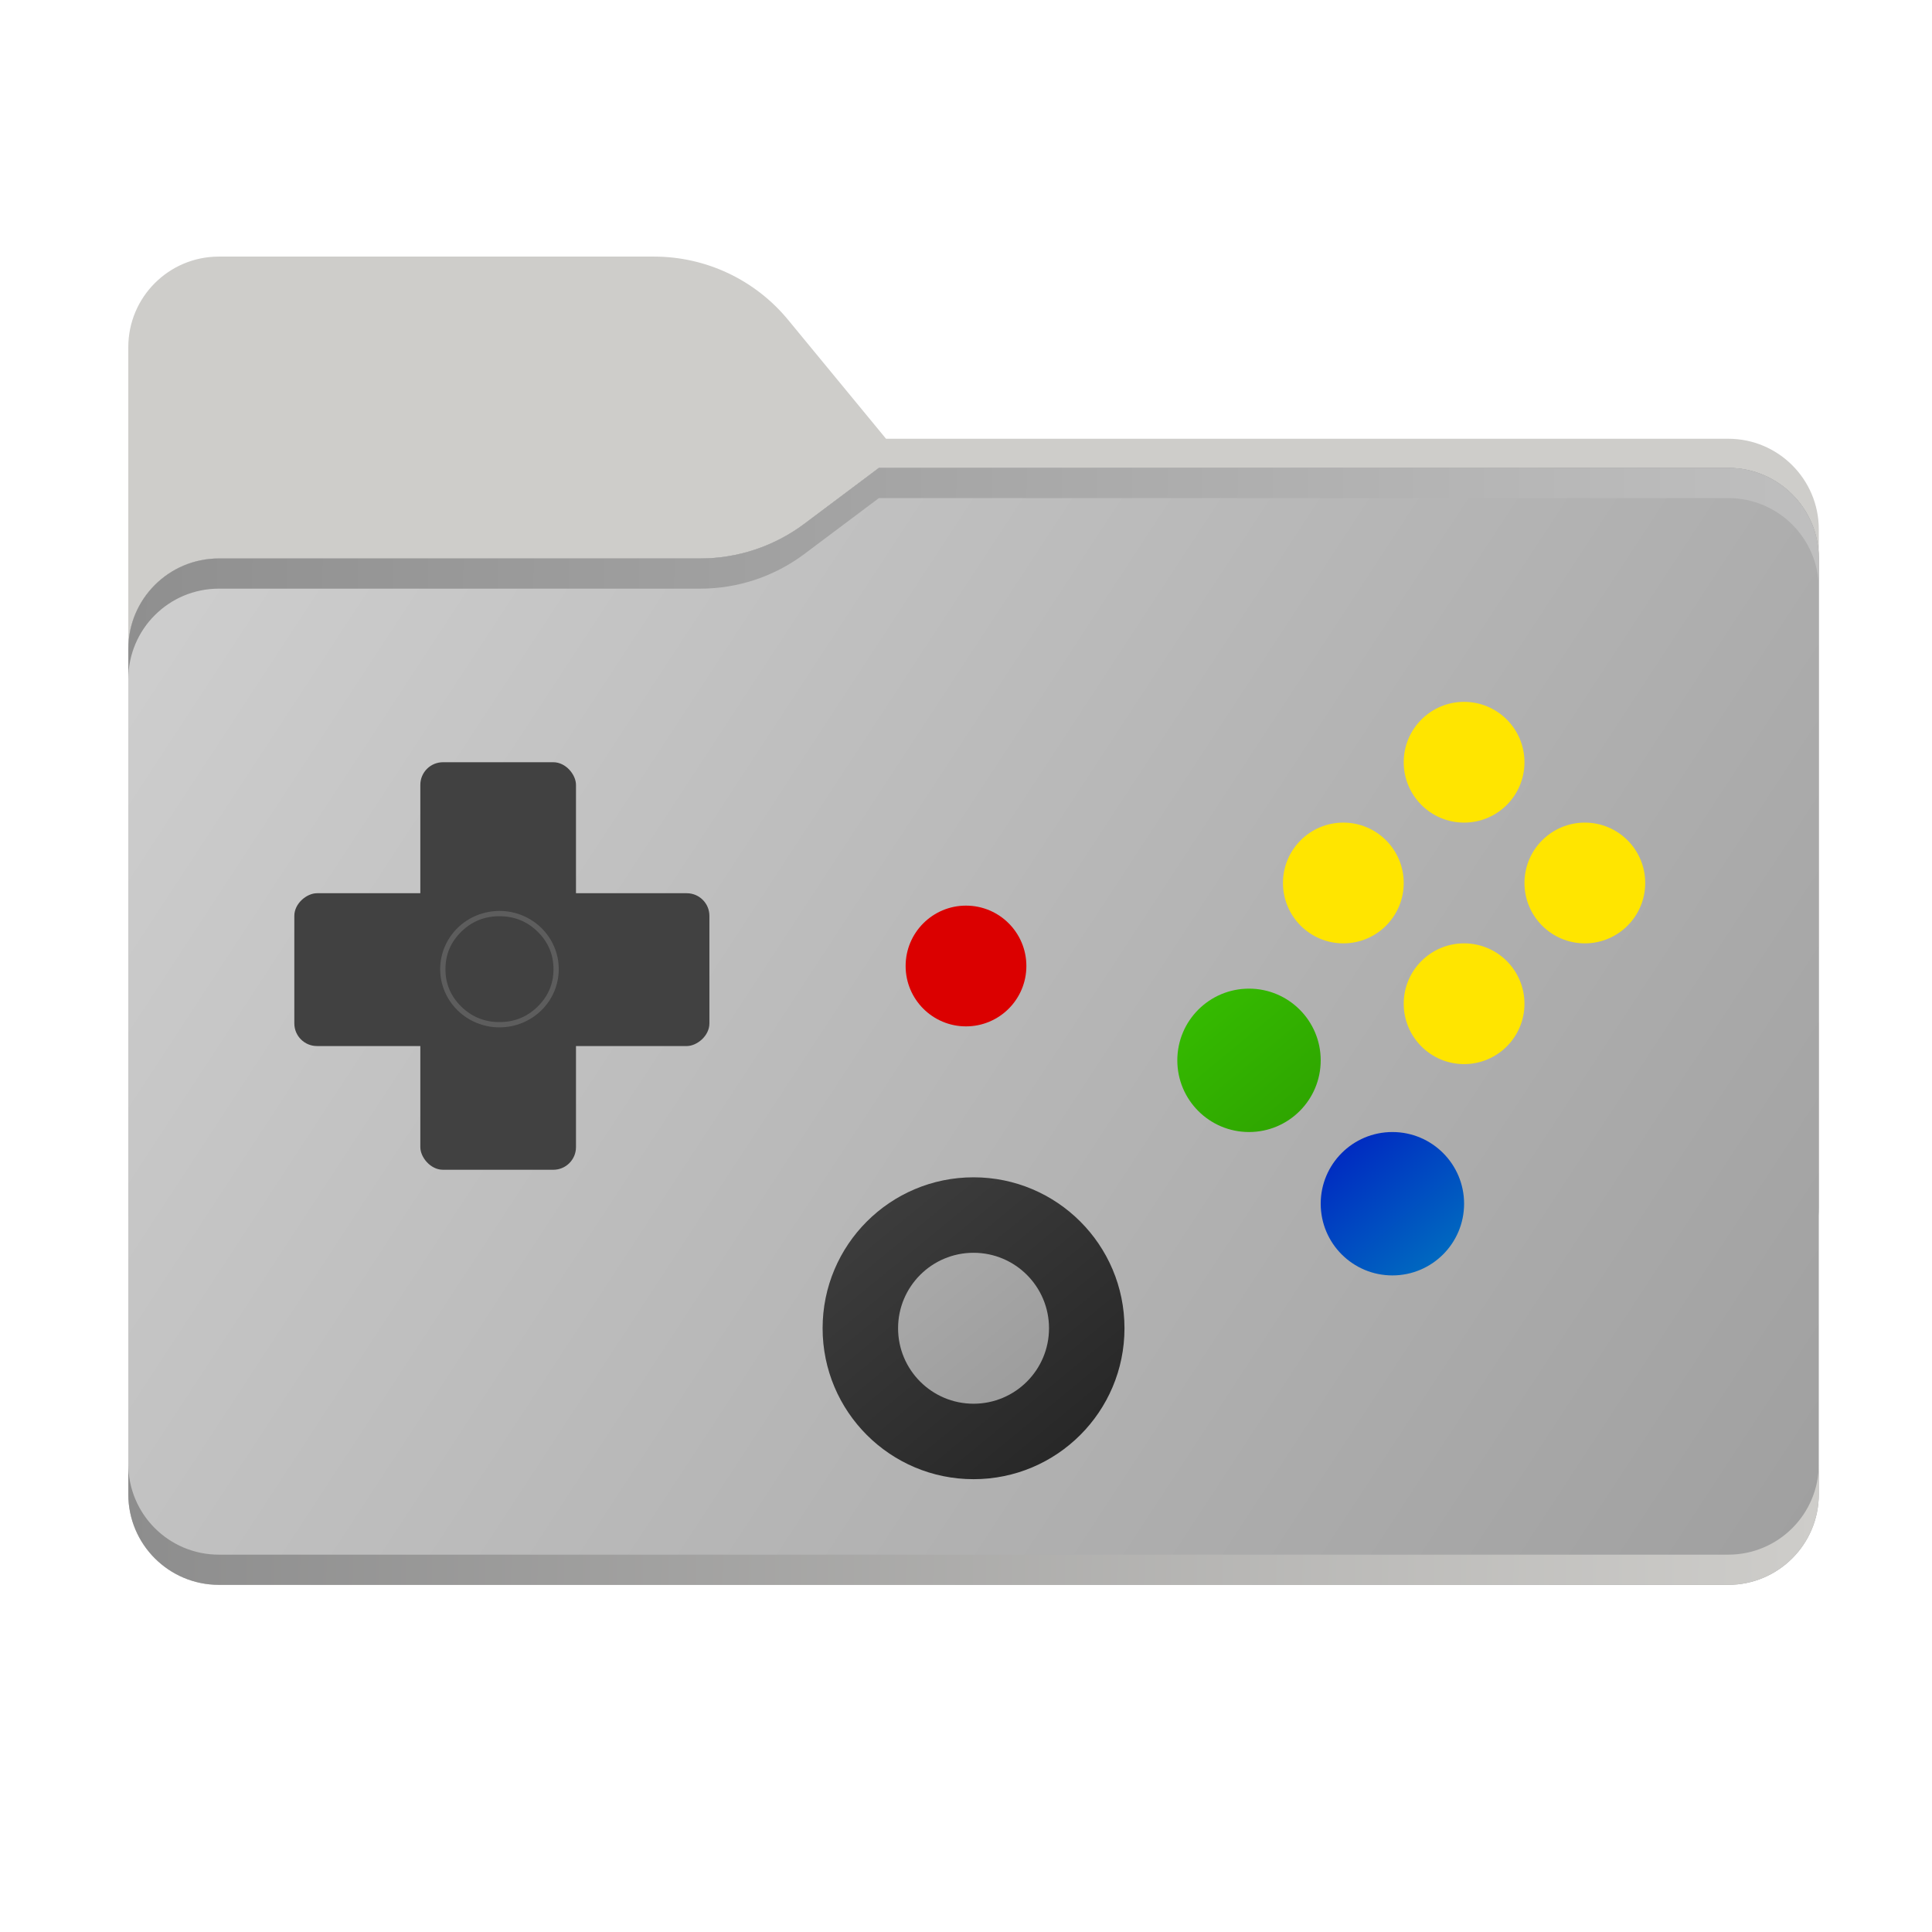 <svg xmlns="http://www.w3.org/2000/svg" xmlns:xlink="http://www.w3.org/1999/xlink" fill="none" version="1.1" width="256" height="256" viewBox="0 0 256 256"><defs><clipPath id="master_svg0_4_02677"><rect x="0" y="0" width="256" height="256" rx="0"/></clipPath><linearGradient x1="-5.134781488891349e-16" y1="-1.942890293094024e-16" x2="1.171" y2="0.723" id="master_svg1_1_109"><stop offset="0%" stop-color="#05815D" stop-opacity="1"/><stop offset="100%" stop-color="#0C575F" stop-opacity="1"/></linearGradient><mask id="master_svg2_4_02698" style="mask-type:alpha" maskUnits="objectBoundingBox"><g><g><path d="M104.425,42.378C100.056,37.073,93.544,34,86.671,34L29,34C22.373,34,17,39.373,17,46L17,58.137L17,68.2L17,160C17,166.627,22.373,172,29,172L229,172C235.627,172,241,166.627,241,160L241,70.137C241,63.51,235.627,58.137,229,58.137L117.404,58.137L104.425,42.378Z" fill-rule="evenodd" fill="url(#master_svg1_1_109)" fill-opacity="1" style="mix-blend-mode:passthrough"/></g></g></mask><filter id="master_svg3_4_02701" filterUnits="objectBoundingBox" color-interpolation-filters="sRGB" x="-0.33" y="-0.673" width="1.661" height="2.345"><feFlood flood-opacity="0" result="BackgroundImageFix"/><feBlend mode="normal" in="SourceGraphic" in2="BackgroundImageFix" result="shape"/><feGaussianBlur stdDeviation="18.5" result="effect1_foregroundBlur"/></filter><linearGradient x1="-5.134781488891349e-16" y1="-3.3306690738754696e-16" x2="1.207" y2="0.527" id="master_svg4_4_01609"><stop offset="0%" stop-color="#D0D0D0" stop-opacity="1"/><stop offset="100%" stop-color="#9F9F9F" stop-opacity="1"/></linearGradient><linearGradient x1="0" y1="0.298" x2="1" y2="0.299" id="master_svg5_4_02674"><stop offset="0%" stop-color="#8F8F8F" stop-opacity="1"/><stop offset="100%" stop-color="#BFBFBF" stop-opacity="1"/></linearGradient><linearGradient x1="-0" y1="0.417" x2="1" y2="0.418" id="master_svg6_4_01463"><stop offset="0%" stop-color="#8D8D8D" stop-opacity="1"/><stop offset="100%" stop-color="#CECDCA" stop-opacity="1"/></linearGradient><linearGradient x1="0" y1="-0.257" x2="1.3" y2="1.31" id="master_svg7_4_03338"><stop offset="0%" stop-color="#37C200" stop-opacity="1"/><stop offset="100%" stop-color="#2B9900" stop-opacity="1"/></linearGradient><linearGradient x1="0" y1="-0.257" x2="1.3" y2="1.31" id="master_svg8_4_03509"><stop offset="0%" stop-color="#0013C2" stop-opacity="1"/><stop offset="100%" stop-color="#008FBF" stop-opacity="1"/></linearGradient><linearGradient x1="0.049" y1="-0.092" x2="1.139" y2="1.235" id="master_svg9_4_04024"><stop offset="0%" stop-color="#414141" stop-opacity="1"/><stop offset="100%" stop-color="#1E1E1E" stop-opacity="1"/></linearGradient><linearGradient x1="0.049" y1="-0.092" x2="1.139" y2="1.235" id="master_svga_4_04103"><stop offset="0%" stop-color="#ABABAB" stop-opacity="1"/><stop offset="100%" stop-color="#989898" stop-opacity="1"/></linearGradient></defs><g clip-path="url(#master_svg0_4_02677)"><g><path d="M104.425,42.378C100.056,37.073,93.544,34,86.671,34L29,34C22.373,34,17,39.373,17,46L17,58.137L17,68.2L17,160C17,166.627,22.373,172,29,172L229,172C235.627,172,241,166.627,241,160L241,70.137C241,63.51,235.627,58.137,229,58.137L117.404,58.137L104.425,42.378Z" fill-rule="evenodd" fill="#CECDCA" fill-opacity="1" style="mix-blend-mode:passthrough"/></g><g mask="url(#master_svg2_4_02698)"><g><g style="mix-blend-mode:multiply" filter="url(#master_svg3_4_02701)"><g><path d="M92.789,74C97.764,74,102.605,72.387,106.586,69.402L116.459,62L229,62C235.627,62,241,67.373,241,74L241,108L241,160C241,166.627,235.627,172,229,172L29,172C22.373,172,17,166.627,17,160L17,108L17,86C17,79.373,22.373,74,29,74L87,74L92.789,74Z" fill-rule="evenodd" fill="#000000" fill-opacity="0.3" style="mix-blend-mode:passthrough"/></g></g></g></g><g><g><path d="M92.789,74C97.764,74,102.605,72.387,106.586,69.402L116.459,62L229,62C235.627,62,241,67.373,241,74L241,108L241,198C241,204.627,235.627,210,229,210L29,210C22.373,210,17,204.627,17,198L17,108L17,86C17,79.373,22.373,74,29,74L87,74L92.789,74Z" fill-rule="evenodd" fill="url(#master_svg4_4_01609)" fill-opacity="1" style="mix-blend-mode:passthrough"/></g><g><path d="M106.59,69.4C102.61,72.38,97.77,74,92.79,74L29,74C22.37,74,17,79.37,17,86L17,90C17,83.37,22.37,78,29,78L92.79,78C97.77,78,102.61,76.39,106.59,73.4L116.46,66L229,66C235.63,66,241,71.37,241,78L241,74C241,67.37,235.63,62,229,62L116.46,62L106.59,69.4Z" fill-rule="evenodd" fill="url(#master_svg5_4_02674)" fill-opacity="1" style="mix-blend-mode:passthrough"/></g><g><path d="M17,194L17,198C17,204.63,22.37,210,29,210L229,210C235.63,210,241,204.63,241,198L241,194C241,200.63,235.63,206,229,206L29,206C22.37,206,17,200.63,17,194Z" fill-rule="evenodd" fill="url(#master_svg6_4_01463)" fill-opacity="1" style="mix-blend-mode:passthrough"/></g><g><g><rect x="55.696" y="101" width="20.625" height="54" rx="3" fill="#414141" fill-opacity="1"/></g><g transform="matrix(0,1,-1,0,212.357,24.357)"><rect x="94" y="118.357" width="20.25" height="55" rx="3" fill="#414141" fill-opacity="1"/></g><g><path d="M66.181,136.131Q66.374,136.131,66.567,136.122Q66.76,136.113,66.952,136.094Q67.144,136.076,67.334,136.048Q67.525,136.02,67.714,135.983Q67.903,135.946,68.091,135.9Q68.278,135.854,68.462,135.799Q68.647,135.744,68.828,135.68Q69.01,135.617,69.188,135.544Q69.366,135.472,69.541,135.391Q69.715,135.31,69.885,135.22Q70.055,135.131,70.221,135.034Q70.386,134.936,70.547,134.831Q70.707,134.726,70.862,134.613Q71.017,134.5,71.166,134.38Q71.315,134.26,71.458,134.133Q71.601,134.006,71.737,133.872Q71.874,133.738,72.003,133.598Q72.133,133.457,72.255,133.311Q72.378,133.165,72.492,133.012Q72.607,132.86,72.714,132.703Q72.822,132.545,72.921,132.383Q73.02,132.221,73.111,132.054Q73.202,131.887,73.284,131.715Q73.367,131.544,73.441,131.369Q73.514,131.194,73.579,131.016Q73.644,130.838,73.7,130.656Q73.756,130.475,73.803,130.291Q73.85,130.108,73.888,129.922Q73.925,129.736,73.954,129.549Q73.982,129.362,74.001,129.173Q74.02,128.985,74.029,128.796Q74.039,128.606,74.039,128.417Q74.039,128.228,74.029,128.038Q74.02,127.849,74.001,127.661Q73.982,127.472,73.954,127.285Q73.925,127.098,73.888,126.912Q73.85,126.726,73.803,126.543Q73.756,126.359,73.7,126.178Q73.644,125.996,73.579,125.818Q73.514,125.64,73.441,125.465Q73.367,125.29,73.284,125.119Q73.202,124.948,73.111,124.781Q73.02,124.613,72.921,124.451Q72.822,124.289,72.714,124.131Q72.607,123.974,72.492,123.822Q72.378,123.669,72.255,123.523Q72.133,123.377,72.003,123.236Q71.874,123.096,71.737,122.962Q71.601,122.828,71.458,122.701Q71.315,122.574,71.166,122.454Q71.017,122.334,70.862,122.221Q70.707,122.108,70.547,122.003Q70.386,121.898,70.221,121.8Q70.055,121.703,69.885,121.614Q69.715,121.524,69.541,121.443Q69.366,121.362,69.188,121.29Q69.01,121.217,68.828,121.154Q68.647,121.09,68.462,121.035Q68.278,120.98,68.091,120.934Q67.903,120.888,67.714,120.851Q67.525,120.814,67.334,120.786Q67.144,120.758,66.952,120.74Q66.76,120.721,66.567,120.712Q66.374,120.703,66.181,120.703Q65.989,120.703,65.796,120.712Q65.603,120.721,65.411,120.74Q65.219,120.758,65.029,120.786Q64.838,120.814,64.649,120.851Q64.459,120.888,64.272,120.934Q64.085,120.98,63.901,121.035Q63.716,121.09,63.534,121.154Q63.353,121.217,63.175,121.29Q62.996,121.362,62.822,121.443Q62.648,121.524,62.478,121.614Q62.308,121.703,62.142,121.8Q61.977,121.898,61.816,122.003Q61.656,122.108,61.501,122.221Q61.346,122.334,61.197,122.454Q61.048,122.574,60.905,122.701Q60.762,122.828,60.626,122.962Q60.489,123.096,60.36,123.236Q60.23,123.377,60.108,123.523Q59.985,123.669,59.871,123.822Q59.756,123.974,59.648,124.131Q59.541,124.289,59.442,124.451Q59.343,124.613,59.252,124.781Q59.161,124.948,59.079,125.119Q58.996,125.29,58.922,125.465Q58.849,125.64,58.784,125.818Q58.719,125.996,58.663,126.178Q58.607,126.359,58.56,126.543Q58.513,126.726,58.475,126.912Q58.438,127.098,58.409,127.285Q58.381,127.472,58.362,127.661Q58.343,127.849,58.334,128.038Q58.324,128.228,58.324,128.417Q58.324,128.606,58.334,128.796Q58.343,128.985,58.362,129.173Q58.381,129.362,58.409,129.549Q58.438,129.736,58.475,129.922Q58.513,130.108,58.56,130.291Q58.607,130.475,58.663,130.656Q58.719,130.838,58.784,131.016Q58.849,131.194,58.922,131.369Q58.996,131.544,59.079,131.715Q59.161,131.887,59.252,132.054Q59.343,132.221,59.442,132.383Q59.541,132.545,59.648,132.703Q59.756,132.86,59.871,133.012Q59.985,133.165,60.108,133.311Q60.23,133.457,60.36,133.598Q60.489,133.738,60.626,133.872Q60.762,134.006,60.905,134.133Q61.048,134.26,61.197,134.38Q61.346,134.5,61.501,134.613Q61.656,134.726,61.816,134.831Q61.977,134.936,62.142,135.034Q62.308,135.131,62.478,135.22Q62.648,135.31,62.822,135.391Q62.996,135.472,63.175,135.544Q63.353,135.617,63.534,135.68Q63.716,135.744,63.901,135.799Q64.085,135.854,64.272,135.9Q64.459,135.946,64.649,135.983Q64.838,136.02,65.029,136.048Q65.219,136.076,65.411,136.094Q65.603,136.113,65.796,136.122Q65.989,136.131,66.181,136.131ZM71.247,123.462Q73.339,125.515,73.339,128.417Q73.339,131.319,71.247,133.372Q69.15,135.431,66.181,135.431Q63.213,135.431,61.116,133.372Q59.024,131.319,59.024,128.417Q59.024,125.515,61.116,123.462Q63.213,121.403,66.181,121.403Q69.15,121.403,71.247,123.462Z" fill-rule="evenodd" fill="#5D5D5D" fill-opacity="1"/></g></g></g><g><ellipse cx="128" cy="128" rx="8" ry="8" fill="#DB0000" fill-opacity="1"/></g><g><ellipse cx="194" cy="101" rx="8" ry="8" fill="#FFE500" fill-opacity="1"/></g><g><ellipse cx="210" cy="117" rx="8" ry="8" fill="#FFE500" fill-opacity="1"/></g><g><ellipse cx="178" cy="117" rx="8" ry="8" fill="#FFE500" fill-opacity="1"/></g><g><ellipse cx="194" cy="133" rx="8" ry="8" fill="#FFE500" fill-opacity="1"/></g><g><ellipse cx="165.5" cy="140.5" rx="9.5" ry="9.5" fill="url(#master_svg7_4_03338)" fill-opacity="1"/></g><g><ellipse cx="184.5" cy="159.5" rx="9.5" ry="9.5" fill="url(#master_svg8_4_03509)" fill-opacity="1"/></g><g><ellipse cx="129" cy="176" rx="20" ry="20" fill="url(#master_svg9_4_04024)" fill-opacity="1"/></g><g><ellipse cx="129" cy="176" rx="10" ry="10" fill="url(#master_svga_4_04103)" fill-opacity="1"/></g></g></svg>
